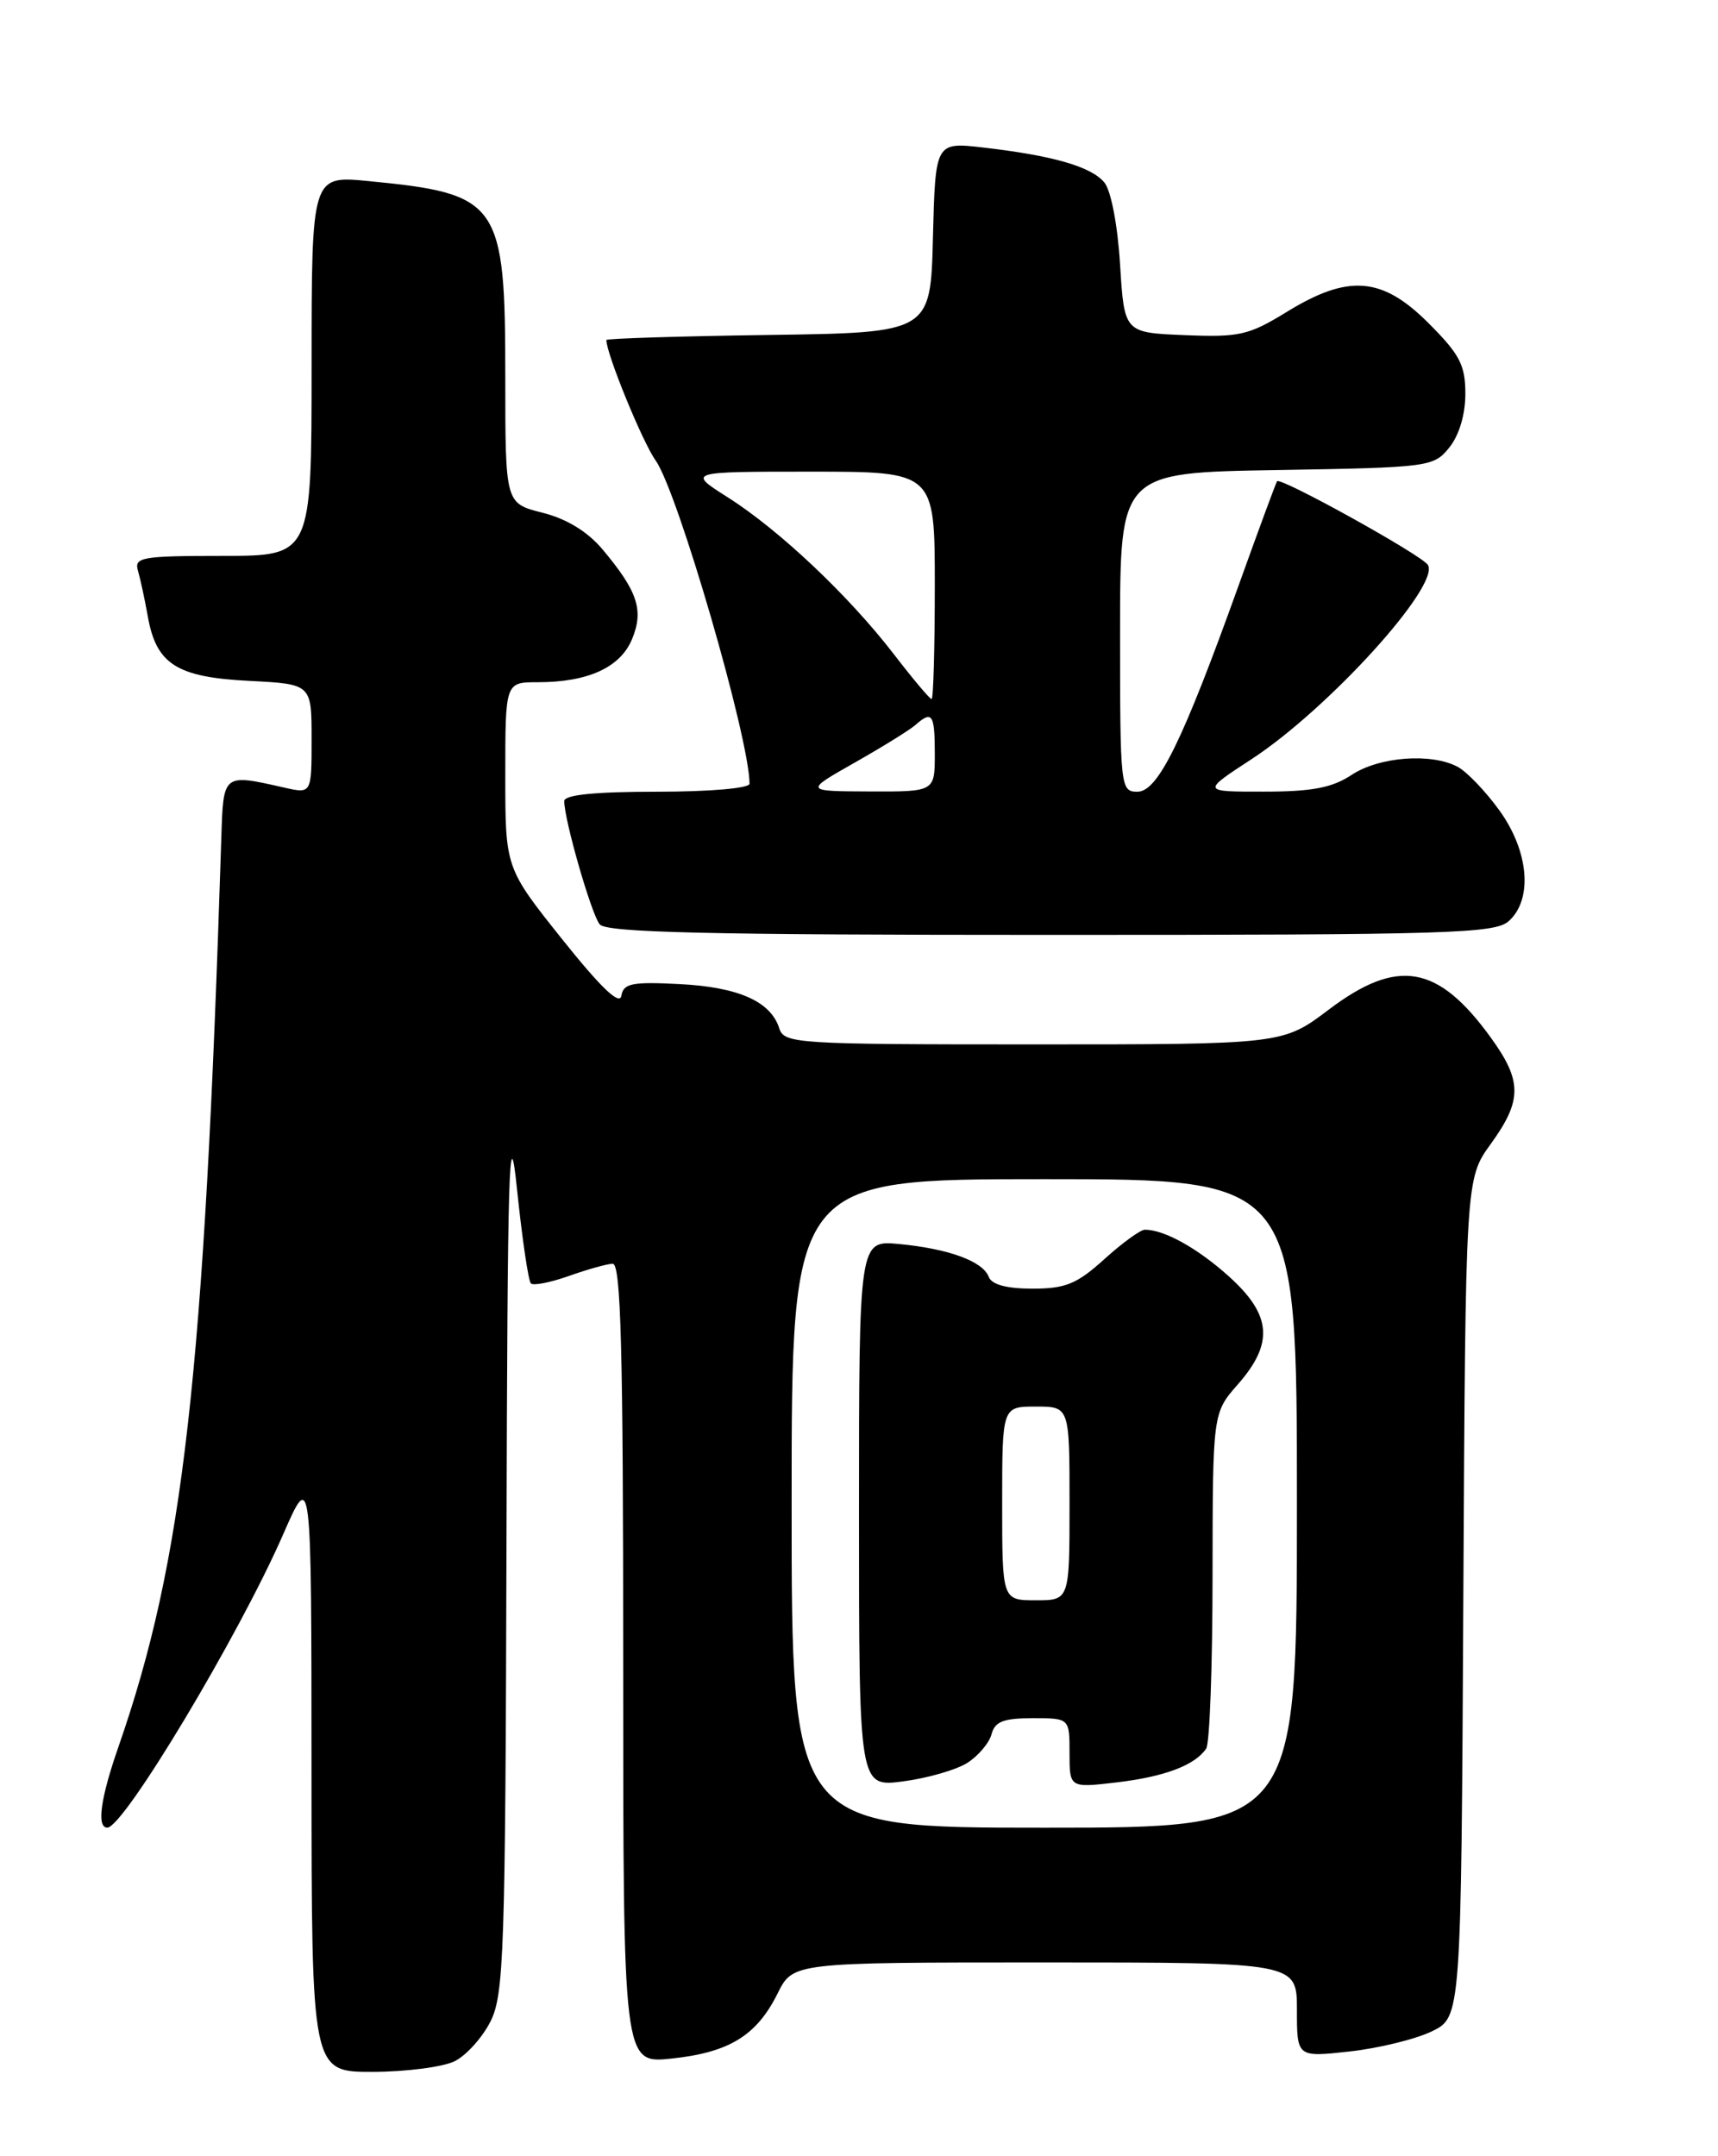 <?xml version="1.0" encoding="UTF-8" standalone="no"?>
<!DOCTYPE svg PUBLIC "-//W3C//DTD SVG 1.1//EN" "http://www.w3.org/Graphics/SVG/1.1/DTD/svg11.dtd" >
<svg xmlns="http://www.w3.org/2000/svg" xmlns:xlink="http://www.w3.org/1999/xlink" version="1.1" viewBox="0 0 204 256">
 <g >
 <path fill="currentColor"
d=" M 54.00 244.72 C 55.38 244.03 57.29 241.90 58.25 239.99 C 59.84 236.81 60.01 231.79 60.14 183.50 C 60.26 138.35 60.45 132.08 61.39 141.18 C 62.00 147.05 62.74 152.10 63.04 152.38 C 63.33 152.67 65.36 152.27 67.54 151.50 C 69.72 150.72 72.06 150.07 72.75 150.04 C 73.73 150.01 74.00 160.15 74.00 197.51 C 74.00 245.02 74.00 245.02 79.75 244.41 C 86.58 243.69 89.85 241.68 92.33 236.69 C 94.16 233.00 94.16 233.00 124.08 233.00 C 154.00 233.00 154.00 233.00 154.00 238.63 C 154.00 244.26 154.00 244.26 160.25 243.57 C 163.69 243.19 168.07 242.12 170.00 241.19 C 173.50 239.50 173.50 239.50 173.76 189.73 C 174.02 139.96 174.02 139.96 177.01 135.83 C 180.76 130.65 180.76 128.35 177.02 123.19 C 170.75 114.53 165.96 113.70 157.81 119.85 C 152.32 124.00 152.32 124.00 122.73 124.00 C 94.47 124.00 93.11 123.91 92.53 122.09 C 91.52 118.90 87.69 117.20 80.71 116.84 C 75.03 116.55 74.03 116.75 73.78 118.23 C 73.59 119.41 71.35 117.27 66.75 111.51 C 60.00 103.05 60.00 103.05 60.00 92.03 C 60.00 81.00 60.00 81.00 63.85 81.00 C 69.82 81.00 73.65 79.25 75.05 75.89 C 76.47 72.45 75.73 70.21 71.53 65.21 C 69.75 63.10 67.27 61.59 64.40 60.87 C 60.00 59.76 60.00 59.76 60.00 44.83 C 60.00 23.97 59.33 23.01 43.75 21.50 C 37.00 20.84 37.00 20.84 37.00 43.42 C 37.00 66.00 37.00 66.00 26.43 66.00 C 16.84 66.00 15.91 66.16 16.38 67.75 C 16.66 68.71 17.19 71.16 17.55 73.18 C 18.55 78.86 20.99 80.41 29.59 80.84 C 37.00 81.22 37.00 81.22 37.00 87.73 C 37.00 94.25 37.00 94.25 33.75 93.51 C 26.45 91.86 26.52 91.80 26.28 99.50 C 24.24 163.52 21.79 185.20 14.06 207.41 C 11.93 213.52 11.45 217.01 12.75 216.99 C 14.71 216.97 28.40 194.13 33.62 182.18 C 36.98 174.50 36.98 174.50 36.99 210.25 C 37.00 246.00 37.00 246.00 44.25 245.99 C 48.24 245.98 52.62 245.41 54.00 244.72 Z  M 179.17 109.35 C 182.04 106.75 181.54 101.05 178.03 96.20 C 176.40 93.95 174.18 91.63 173.10 91.05 C 169.96 89.37 163.77 89.84 160.50 92.00 C 158.19 93.53 155.80 93.99 150.09 93.99 C 142.69 94.00 142.69 94.00 148.59 90.15 C 157.72 84.19 171.05 69.51 169.55 67.07 C 168.83 65.91 152.02 56.59 151.64 57.14 C 151.50 57.34 149.45 62.90 147.08 69.50 C 140.43 88.02 137.50 94.00 135.06 94.00 C 133.05 94.00 133.00 93.53 133.00 75.06 C 133.00 56.12 133.00 56.12 151.59 55.81 C 169.74 55.51 170.23 55.44 172.09 53.14 C 173.26 51.69 174.00 49.22 174.00 46.76 C 174.00 43.34 173.34 42.08 169.63 38.37 C 164.11 32.84 160.11 32.53 152.78 37.04 C 148.29 39.80 147.17 40.06 140.67 39.79 C 133.50 39.50 133.50 39.50 133.00 31.40 C 132.71 26.71 131.92 22.60 131.13 21.66 C 129.57 19.78 125.02 18.47 116.78 17.52 C 111.07 16.86 111.07 16.86 110.78 28.18 C 110.50 39.50 110.50 39.50 91.25 39.77 C 80.66 39.92 72.00 40.19 72.00 40.37 C 72.00 42.00 76.29 52.49 77.86 54.69 C 80.47 58.35 89.00 87.71 89.00 93.05 C 89.00 93.59 84.29 94.00 78.00 94.00 C 70.63 94.00 67.00 94.37 67.00 95.11 C 67.00 97.36 70.22 108.54 71.21 109.75 C 72.01 110.72 83.97 111.00 124.79 111.00 C 172.29 111.00 177.52 110.84 179.17 109.35 Z  M 94.00 178.50 C 94.00 140.00 94.00 140.00 124.00 140.00 C 154.00 140.00 154.00 140.00 154.00 178.50 C 154.00 217.00 154.00 217.00 124.00 217.00 C 94.00 217.00 94.00 217.00 94.00 178.50 Z  M 114.87 209.30 C 116.17 208.47 117.46 206.94 117.74 205.90 C 118.13 204.40 119.15 204.00 122.62 204.00 C 127.00 204.00 127.00 204.00 127.00 208.14 C 127.00 212.28 127.00 212.28 132.61 211.62 C 138.30 210.95 141.91 209.58 143.23 207.60 C 143.64 207.00 143.98 197.78 143.98 187.13 C 144.00 167.76 144.00 167.76 147.00 164.35 C 151.27 159.48 151.00 156.13 145.95 151.57 C 142.22 148.21 138.26 146.00 135.94 146.00 C 135.43 146.00 133.26 147.57 131.13 149.50 C 127.87 152.45 126.52 153.00 122.60 153.00 C 119.51 153.00 117.75 152.52 117.40 151.59 C 116.69 149.74 112.64 148.26 106.75 147.70 C 102.00 147.25 102.00 147.25 102.00 179.72 C 102.00 212.19 102.00 212.19 107.25 211.50 C 110.14 211.12 113.57 210.13 114.87 209.30 Z  M 101.50 90.54 C 104.80 88.67 108.04 86.66 108.71 86.07 C 110.69 84.32 111.00 84.78 111.00 89.50 C 111.00 94.00 111.00 94.00 103.25 93.97 C 95.50 93.94 95.50 93.94 101.50 90.54 Z  M 106.09 77.61 C 100.73 70.67 92.51 62.91 86.42 59.05 C 81.61 56.00 81.61 56.00 96.30 56.00 C 111.00 56.00 111.00 56.00 111.00 69.50 C 111.00 76.92 110.83 83.00 110.62 83.00 C 110.41 83.00 108.37 80.58 106.09 77.61 Z  M 119.00 178.50 C 119.00 167.00 119.00 167.00 123.00 167.00 C 127.00 167.00 127.00 167.00 127.00 178.50 C 127.00 190.00 127.00 190.00 123.00 190.00 C 119.00 190.00 119.00 190.00 119.00 178.50 Z "/>
</g>
</svg>
